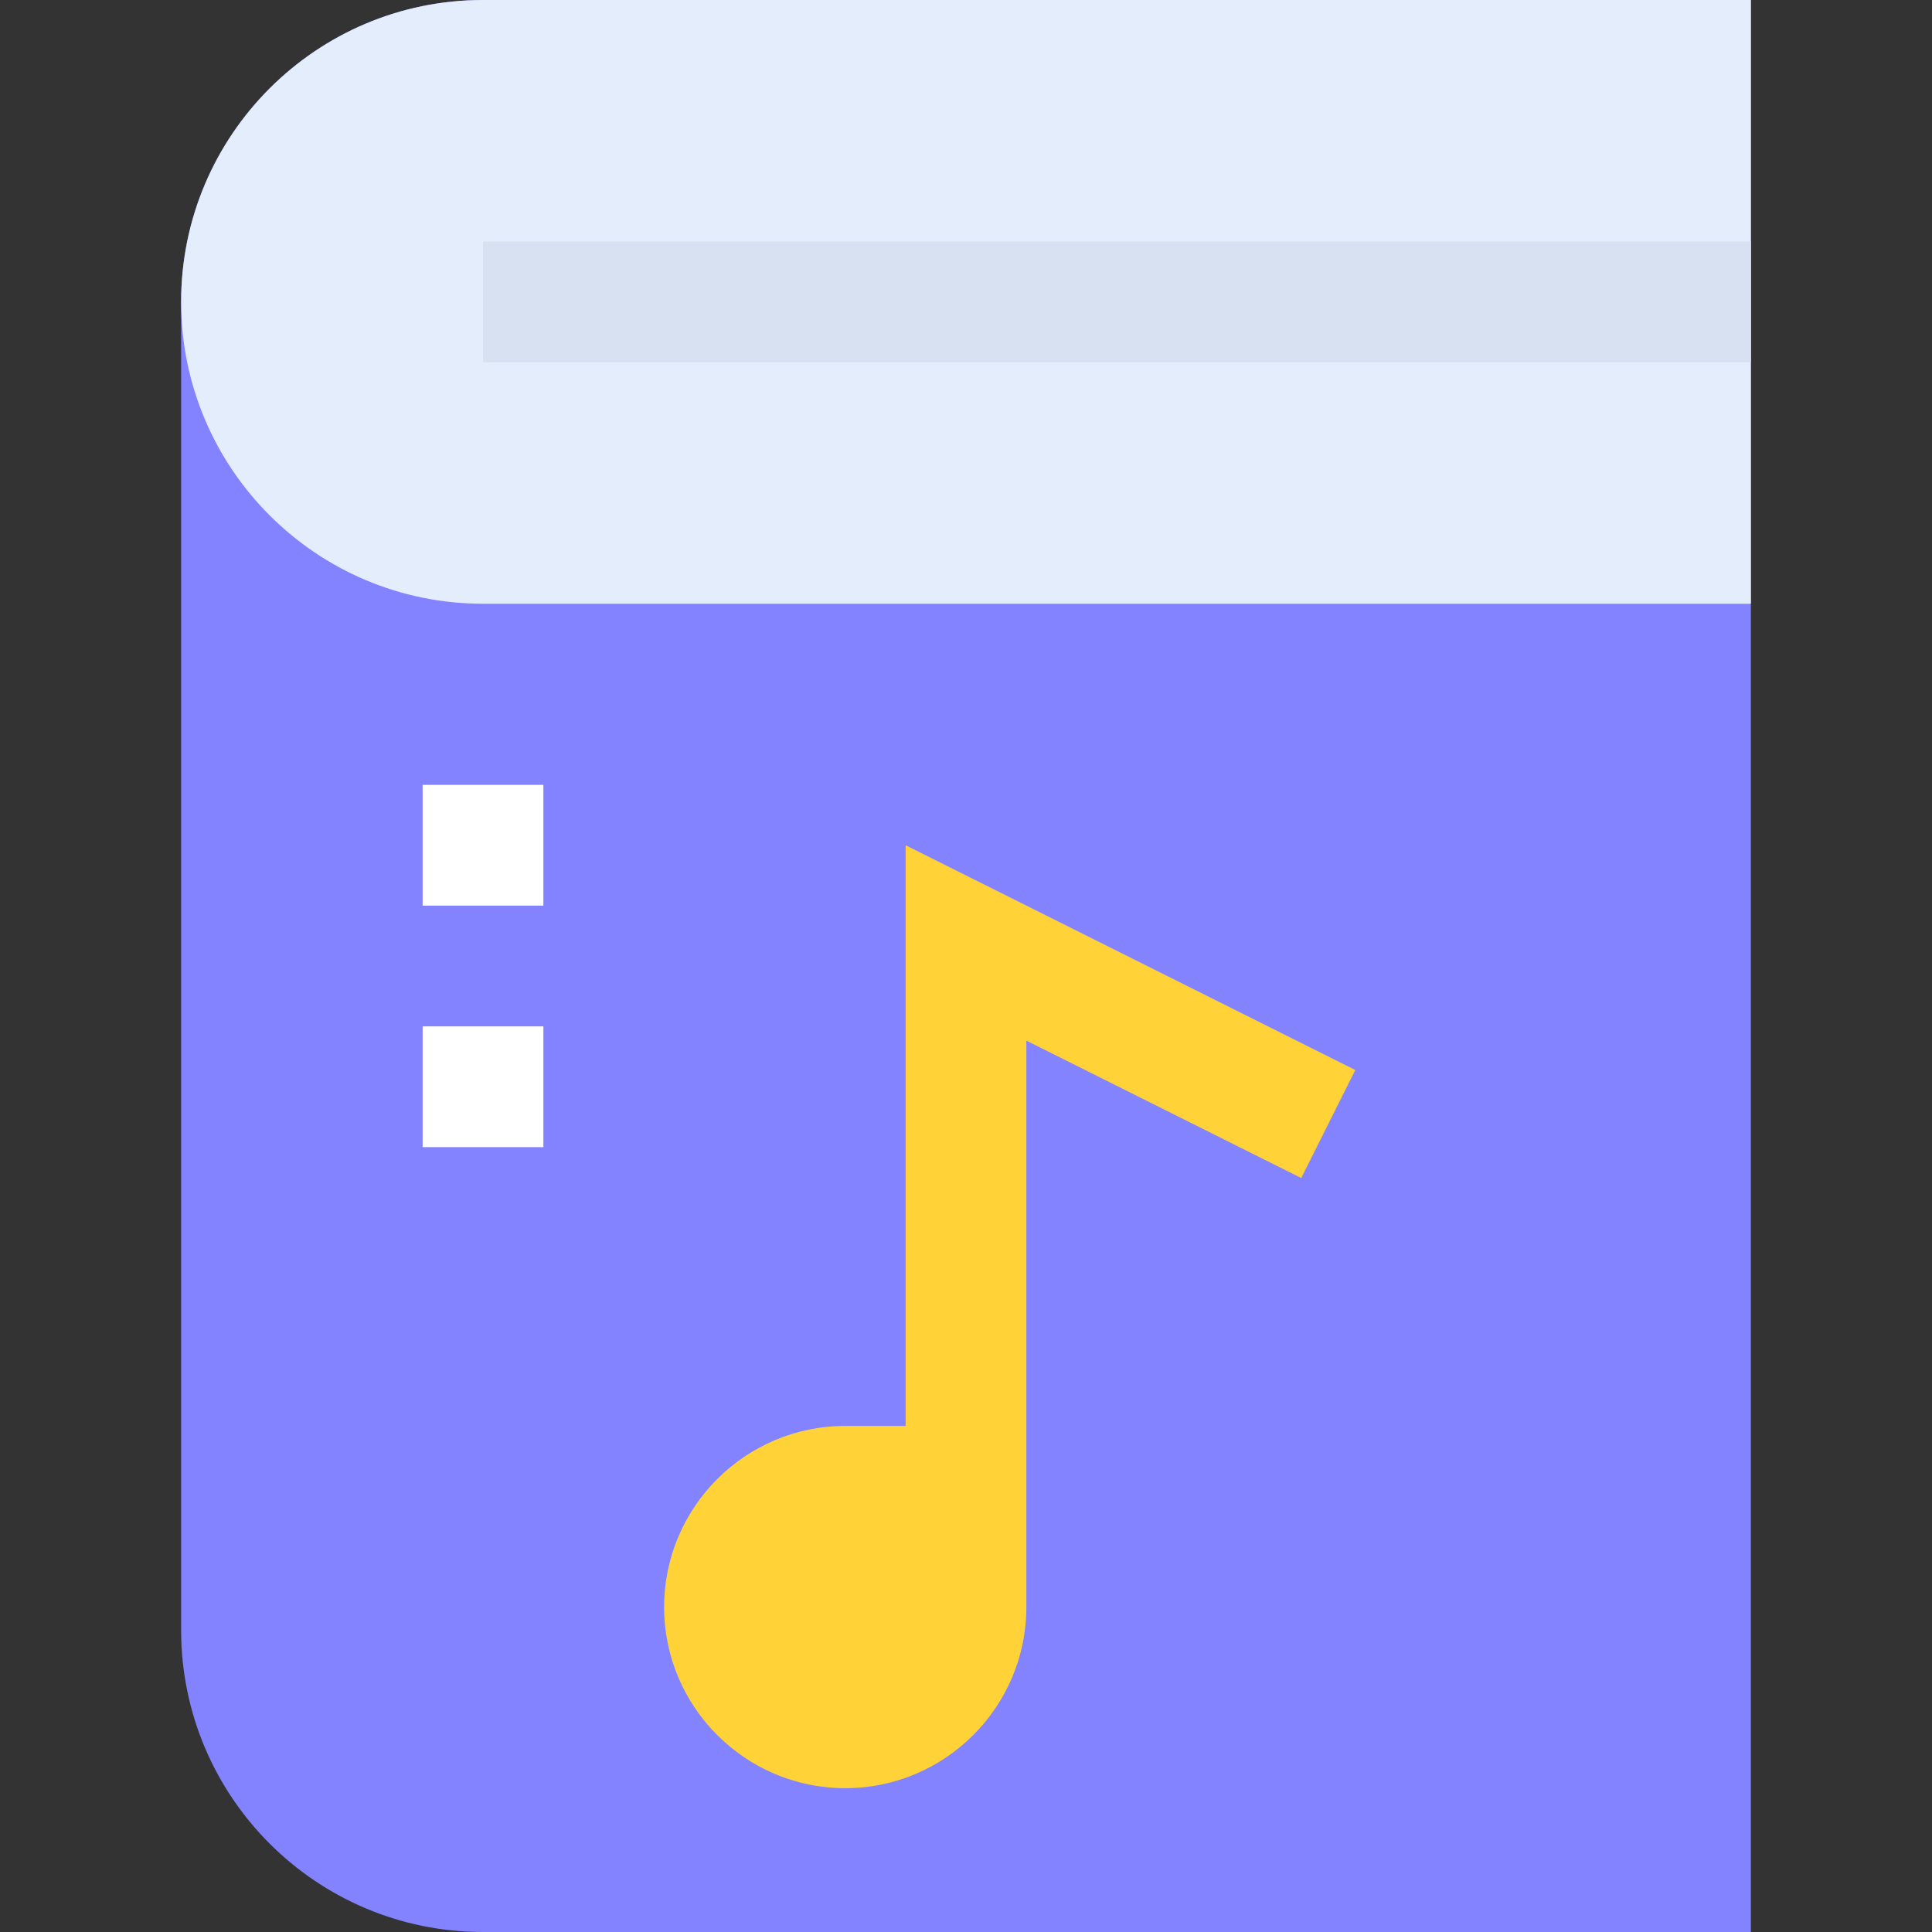 <svg height="512pt" viewBox="-48 0 512 512" width="512pt" xmlns="http://www.w3.org/2000/svg"><rect x="-48" y="0" width="512" height="512" fill="#333333" stroke="none"/><path d="m416 0v512h-336c-44.16 0-80-35.84-80-80v-352c0-44.16 35.84-80 80-80zm0 0" fill="#8382ff"/><path d="m416 0v160h-336c-44.16 0-80-35.84-80-80s35.84-80 80-80zm0 0" fill="#e4edfb"/><path d="m80 64h336v32h-336zm0 0" fill="#d7e1f2"/><path d="m192 224v153.887h-16c-26.465 0-48 21.539-48 48 0 26.465 21.535 48 48 48s48-21.535 48-48v-150.109l72.848 36.414 14.32-28.625zm0 0" fill="#ffd337"/><g fill="#fff"><path d="m64 208h32v32h-32zm0 0"/><path d="m64 272h32v32h-32zm0 0"/></g></svg>